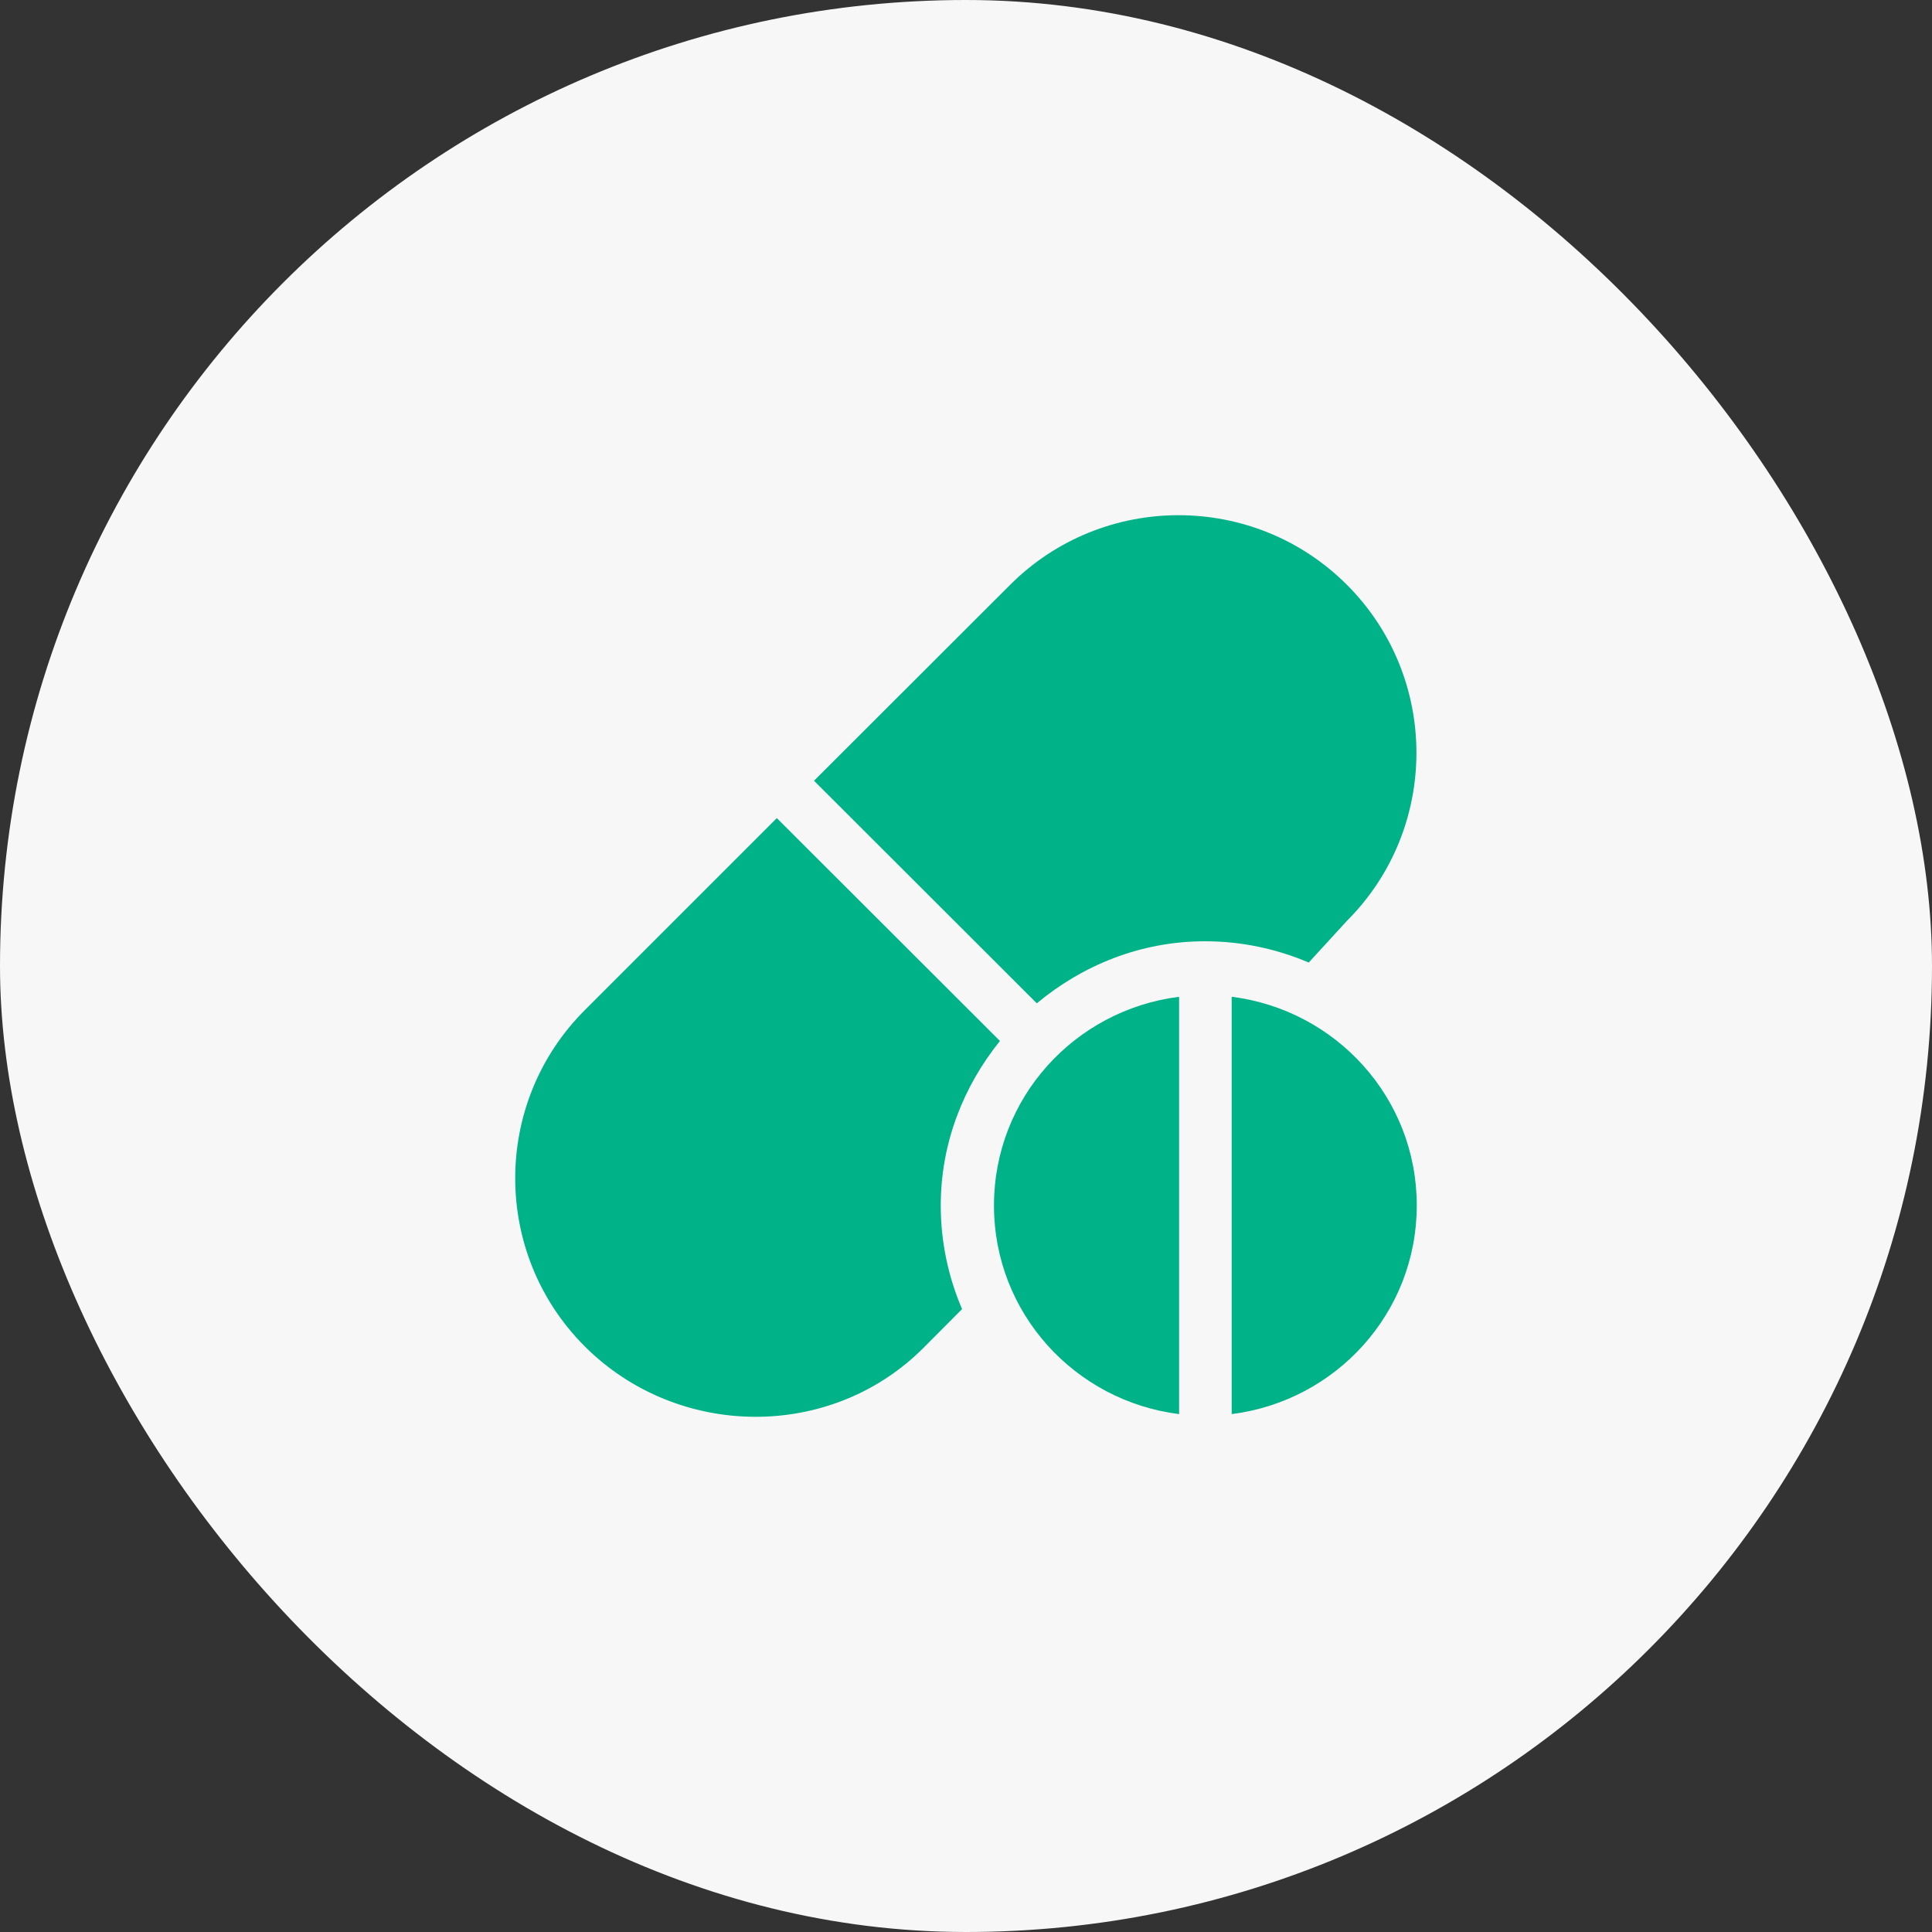 <svg width="60" height="60" viewBox="0 0 60 60" fill="none" xmlns="http://www.w3.org/2000/svg">
<rect x="0" y="0" width="60" height="60" fill="#333333" stroke="none"/>
<rect width="60" height="60" rx="30" fill="#F7F7F7"/>
<path d="M41.827 18.159C38.945 15.28 34.257 15.28 31.374 18.159L25.28 24.247L32.199 31.159C33.623 29.974 35.428 29.232 37.422 29.232C38.565 29.232 39.654 29.47 40.644 29.893L41.827 28.601C44.709 25.723 44.709 21.038 41.827 18.159Z" fill="#00B288"/>
<path d="M31.054 32.328L24.125 25.407L18.161 31.371C15.28 34.25 15.28 38.934 18.161 41.814C21.043 44.692 25.786 44.747 28.669 41.869L29.878 40.655C29.454 39.666 29.216 38.579 29.216 37.437C29.216 35.496 29.922 33.735 31.054 32.328Z" fill="#00B288"/>
<path d="M30.869 37.437C30.869 40.781 33.381 43.51 36.618 43.917V30.956C33.381 31.364 30.869 34.093 30.869 37.437Z" fill="#00B288"/>
<path d="M38.251 30.955V43.916C41.487 43.508 43.999 40.779 43.999 37.435C43.999 34.092 41.487 31.363 38.251 30.955Z" fill="#00B288"/>
</svg>
